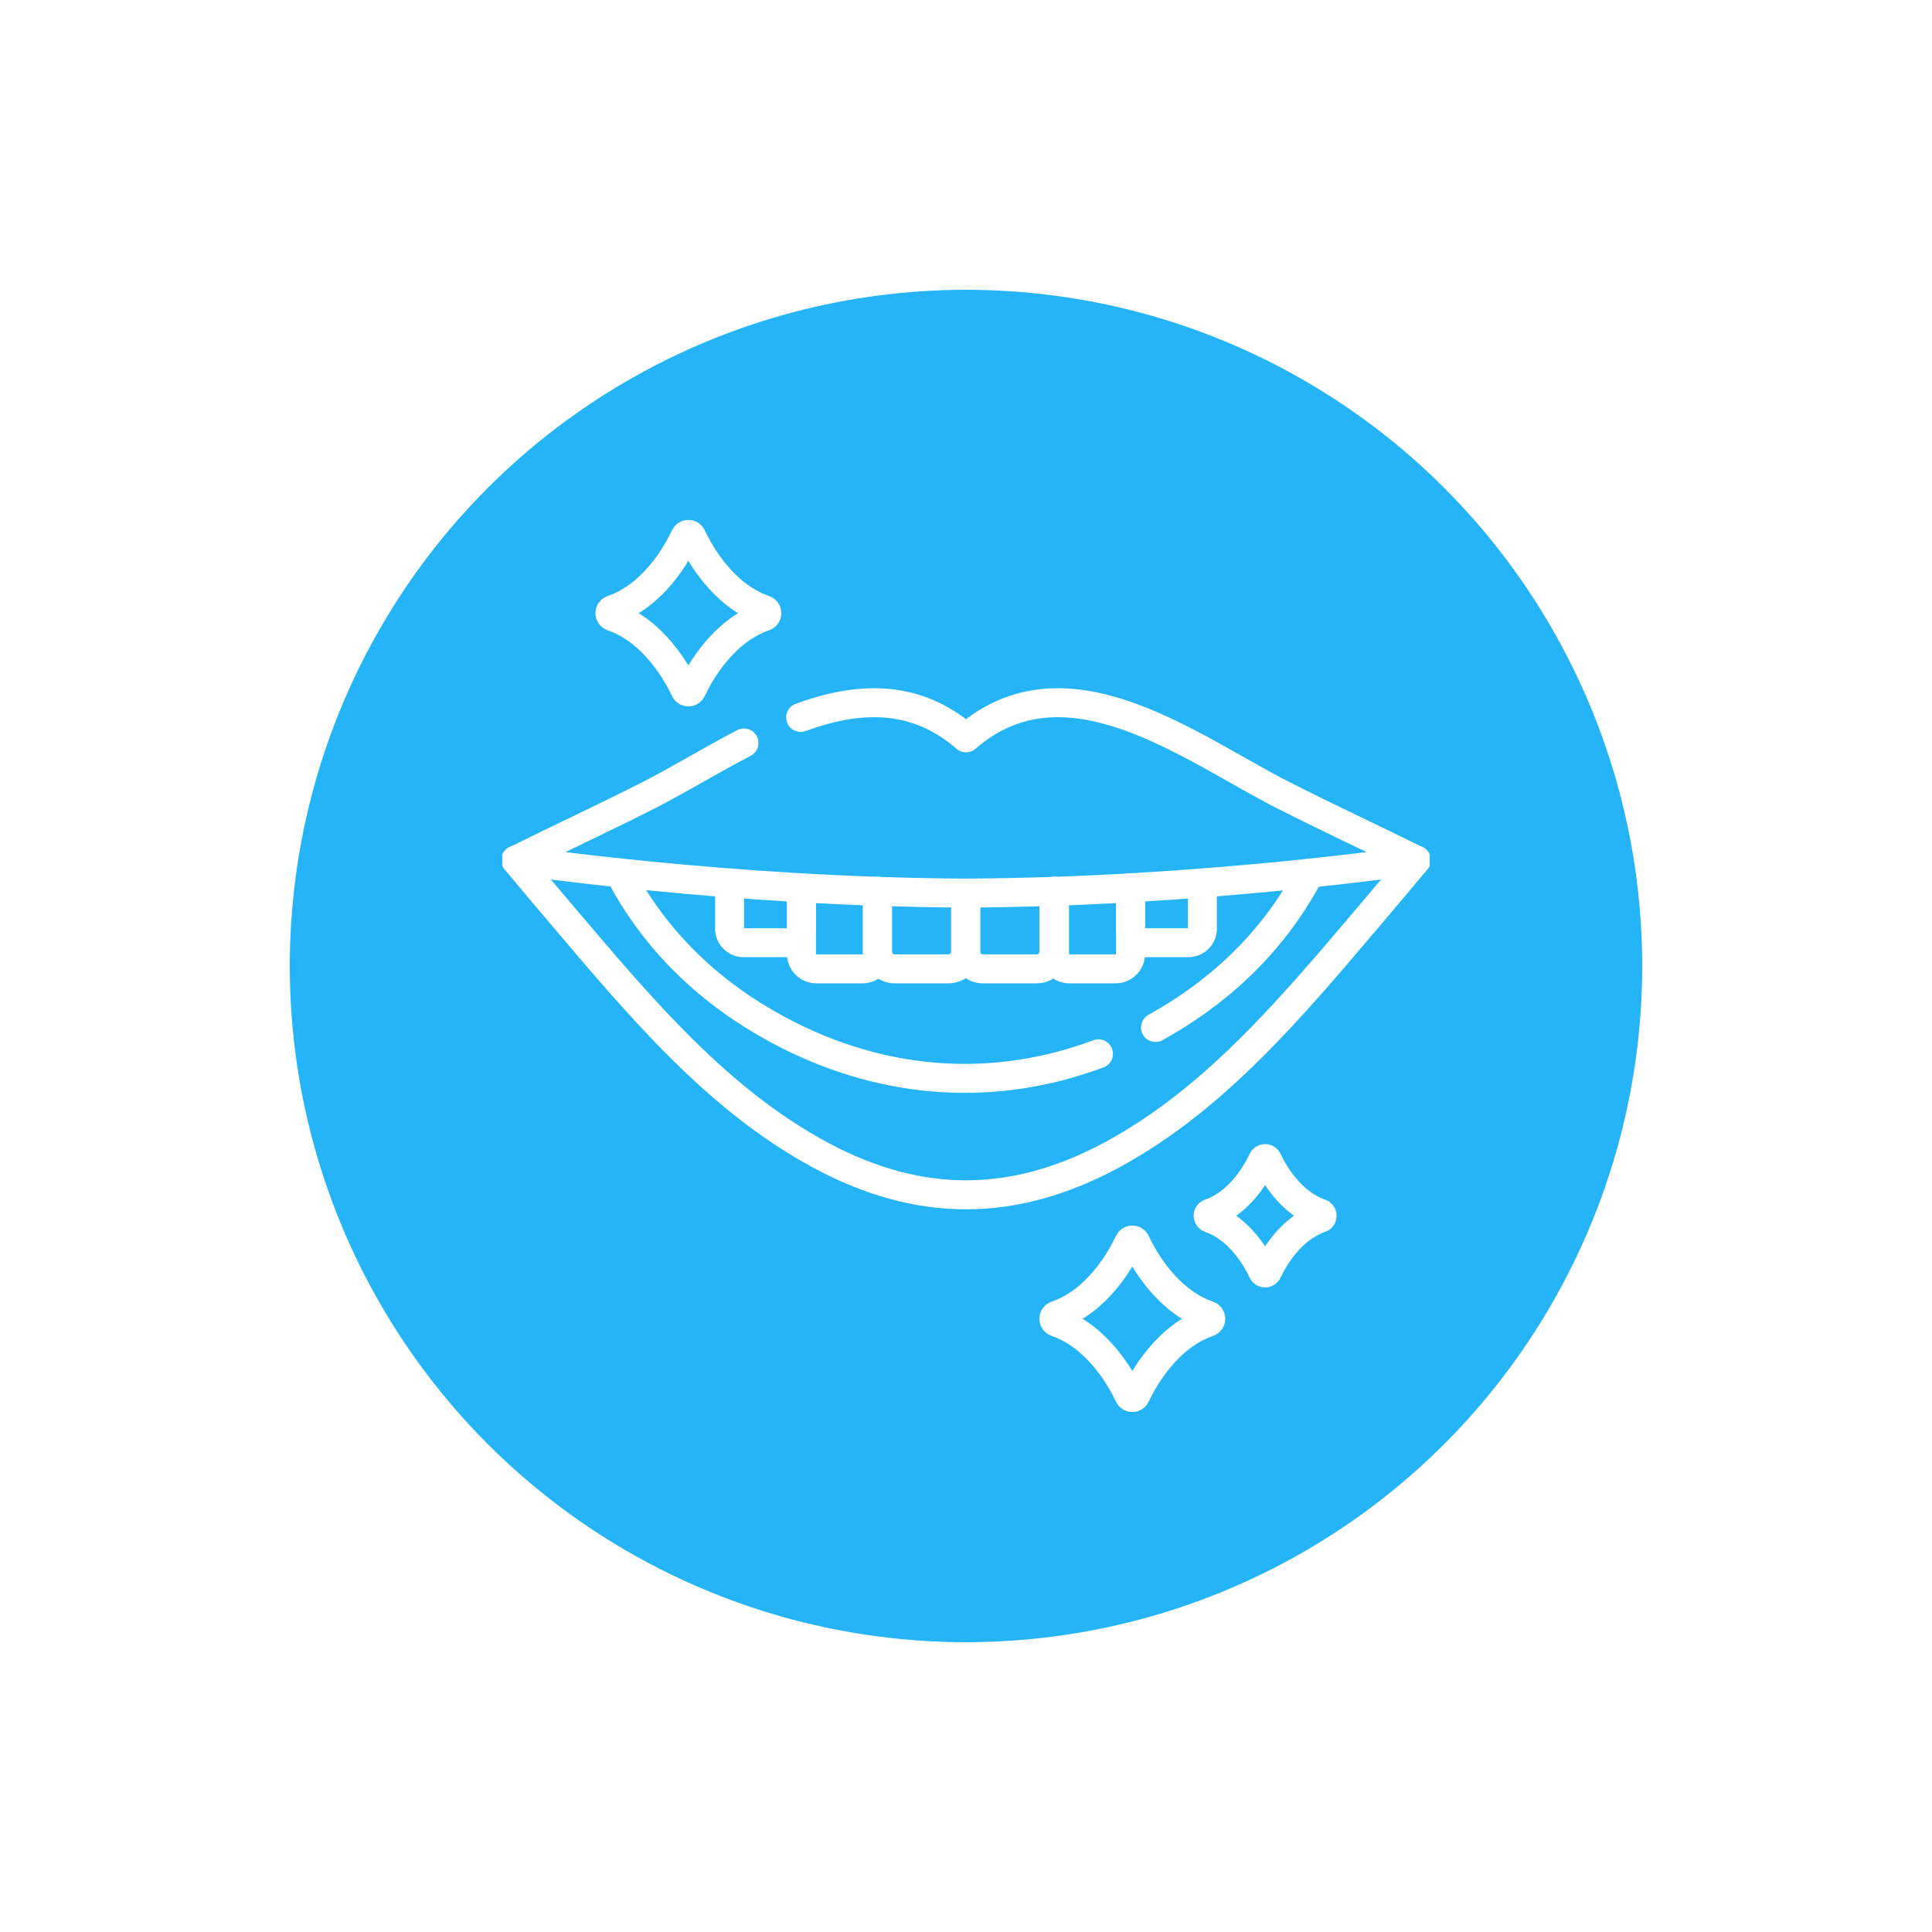<svg width="100" height="100" viewBox="0 0 100 100" fill="none" xmlns="http://www.w3.org/2000/svg">
<g filter="url(#filter0_f_138_502)">
<circle cx="50" cy="50" r="25" fill="#25B4F8"/>
</g>
<circle cx="50" cy="50" r="35" fill="#25B4F8"/>
<g clip-path="url(#clip0_138_502)">
<path d="M32.069 45.18C34.268 49.377 37.626 51.983 40.845 53.599C45.99 56.182 51.528 56.508 56.76 54.58L56.855 54.545" stroke="white" stroke-width="1.5" stroke-miterlimit="10" stroke-linecap="round" stroke-linejoin="round"/>
<path d="M59.809 53.182C62.769 51.546 65.767 49.037 67.786 45.196" stroke="white" stroke-width="1.5" stroke-miterlimit="10" stroke-linecap="round" stroke-linejoin="round"/>
<path d="M26.693 44.517C27.497 45.482 28.306 46.441 29.117 47.397C33.188 52.197 37.147 56.918 42.451 59.78C47.546 62.528 52.441 62.535 57.549 59.779C62.853 56.918 66.812 52.197 70.883 47.397C71.694 46.441 72.503 45.482 73.307 44.517" stroke="white" stroke-width="1.5" stroke-miterlimit="10" stroke-linecap="round" stroke-linejoin="round"/>
<path d="M45.417 46.135V49.253C45.417 49.748 45.818 50.148 46.313 50.148H49.085C49.58 50.148 49.981 49.748 49.981 49.253V46.226" stroke="white" stroke-width="1.5" stroke-miterlimit="10" stroke-linecap="round" stroke-linejoin="round"/>
<path d="M49.987 46.226V49.253C49.987 49.748 50.389 50.148 50.883 50.148H53.655C54.15 50.148 54.551 49.748 54.551 49.253V46.135" stroke="white" stroke-width="1.5" stroke-miterlimit="10" stroke-linecap="round" stroke-linejoin="round"/>
<path d="M54.583 46.135V49.377C54.583 49.803 54.928 50.148 55.355 50.148H57.744C58.17 50.148 58.516 49.803 58.516 49.377V45.953" stroke="white" stroke-width="1.5" stroke-miterlimit="10" stroke-linecap="round" stroke-linejoin="round"/>
<path d="M58.516 45.954V48.065C58.516 48.468 58.843 48.795 59.246 48.795H61.507C61.91 48.795 62.237 48.468 62.237 48.065V45.703" stroke="white" stroke-width="1.5" stroke-miterlimit="10" stroke-linecap="round" stroke-linejoin="round"/>
<path d="M45.417 46.135V49.377C45.417 49.803 45.072 50.148 44.645 50.148H42.256C41.829 50.148 41.484 49.803 41.484 49.377V45.953" stroke="white" stroke-width="1.5" stroke-miterlimit="10" stroke-linecap="round" stroke-linejoin="round"/>
<path d="M41.484 45.954V48.065C41.484 48.468 41.157 48.795 40.754 48.795H38.493C38.09 48.795 37.763 48.468 37.763 48.065V45.703" stroke="white" stroke-width="1.5" stroke-miterlimit="10" stroke-linecap="round" stroke-linejoin="round"/>
<path d="M41.442 37.133C44.36 36.067 47.34 35.875 50 38.19C55.194 33.669 61.611 38.71 66.393 41.144C68.678 42.307 71.002 43.381 73.297 44.521C73.297 44.521 62.239 46.17 50.01 46.226V46.227C50.007 46.227 50.003 46.227 50 46.227C49.997 46.227 49.993 46.227 49.99 46.227V46.226C37.761 46.17 26.703 44.521 26.703 44.521C28.998 43.381 31.322 42.307 33.607 41.144C35.067 40.401 36.681 39.414 38.365 38.531L38.507 38.457" stroke="white" stroke-width="1.5" stroke-miterlimit="10" stroke-linecap="round" stroke-linejoin="round"/>
<path d="M65.36 60.044C65.056 60.689 64.175 62.264 62.623 62.8C62.503 62.841 62.503 63.012 62.623 63.054C64.175 63.59 65.056 65.164 65.36 65.809C65.409 65.912 65.556 65.912 65.604 65.809C65.909 65.164 66.789 63.59 68.341 63.054C68.462 63.012 68.462 62.841 68.341 62.8C66.789 62.264 65.909 60.689 65.604 60.044C65.556 59.941 65.409 59.941 65.36 60.044Z" stroke="white" stroke-width="1.5" stroke-miterlimit="10" stroke-linecap="round" stroke-linejoin="round"/>
<path d="M35.462 27.767C35.043 28.655 33.83 30.825 31.692 31.562C31.527 31.62 31.527 31.855 31.692 31.913C33.83 32.65 35.043 34.82 35.462 35.708C35.529 35.85 35.732 35.85 35.799 35.708C36.218 34.82 37.431 32.65 39.568 31.913C39.734 31.855 39.734 31.62 39.568 31.562C37.431 30.825 36.218 28.655 35.799 27.767C35.732 27.625 35.529 27.625 35.462 27.767Z" stroke="white" stroke-width="1.5" stroke-miterlimit="10" stroke-linecap="round" stroke-linejoin="round"/>
<path d="M58.441 64.291C58.022 65.179 56.809 67.348 54.671 68.086C54.505 68.143 54.505 68.379 54.671 68.436C56.809 69.174 58.022 71.343 58.441 72.231C58.508 72.373 58.71 72.373 58.777 72.231C59.196 71.343 60.409 69.174 62.547 68.436C62.712 68.379 62.712 68.143 62.547 68.086C60.409 67.348 59.196 65.179 58.777 64.291C58.71 64.148 58.508 64.148 58.441 64.291Z" stroke="white" stroke-width="1.5" stroke-miterlimit="10" stroke-linecap="round" stroke-linejoin="round"/>
</g>
<defs>
<filter id="filter0_f_138_502" x="0" y="0" width="100" height="100" filterUnits="userSpaceOnUse" color-interpolation-filters="sRGB">
<feFlood flood-opacity="0" result="BackgroundImageFix"/>
<feBlend mode="normal" in="SourceGraphic" in2="BackgroundImageFix" result="shape"/>
<feGaussianBlur stdDeviation="12.5" result="effect1_foregroundBlur_138_502"/>
</filter>
<clipPath id="clip0_138_502">
<rect width="48" height="48" fill="white" transform="translate(26 26)"/>
</clipPath>
</defs>
</svg>
